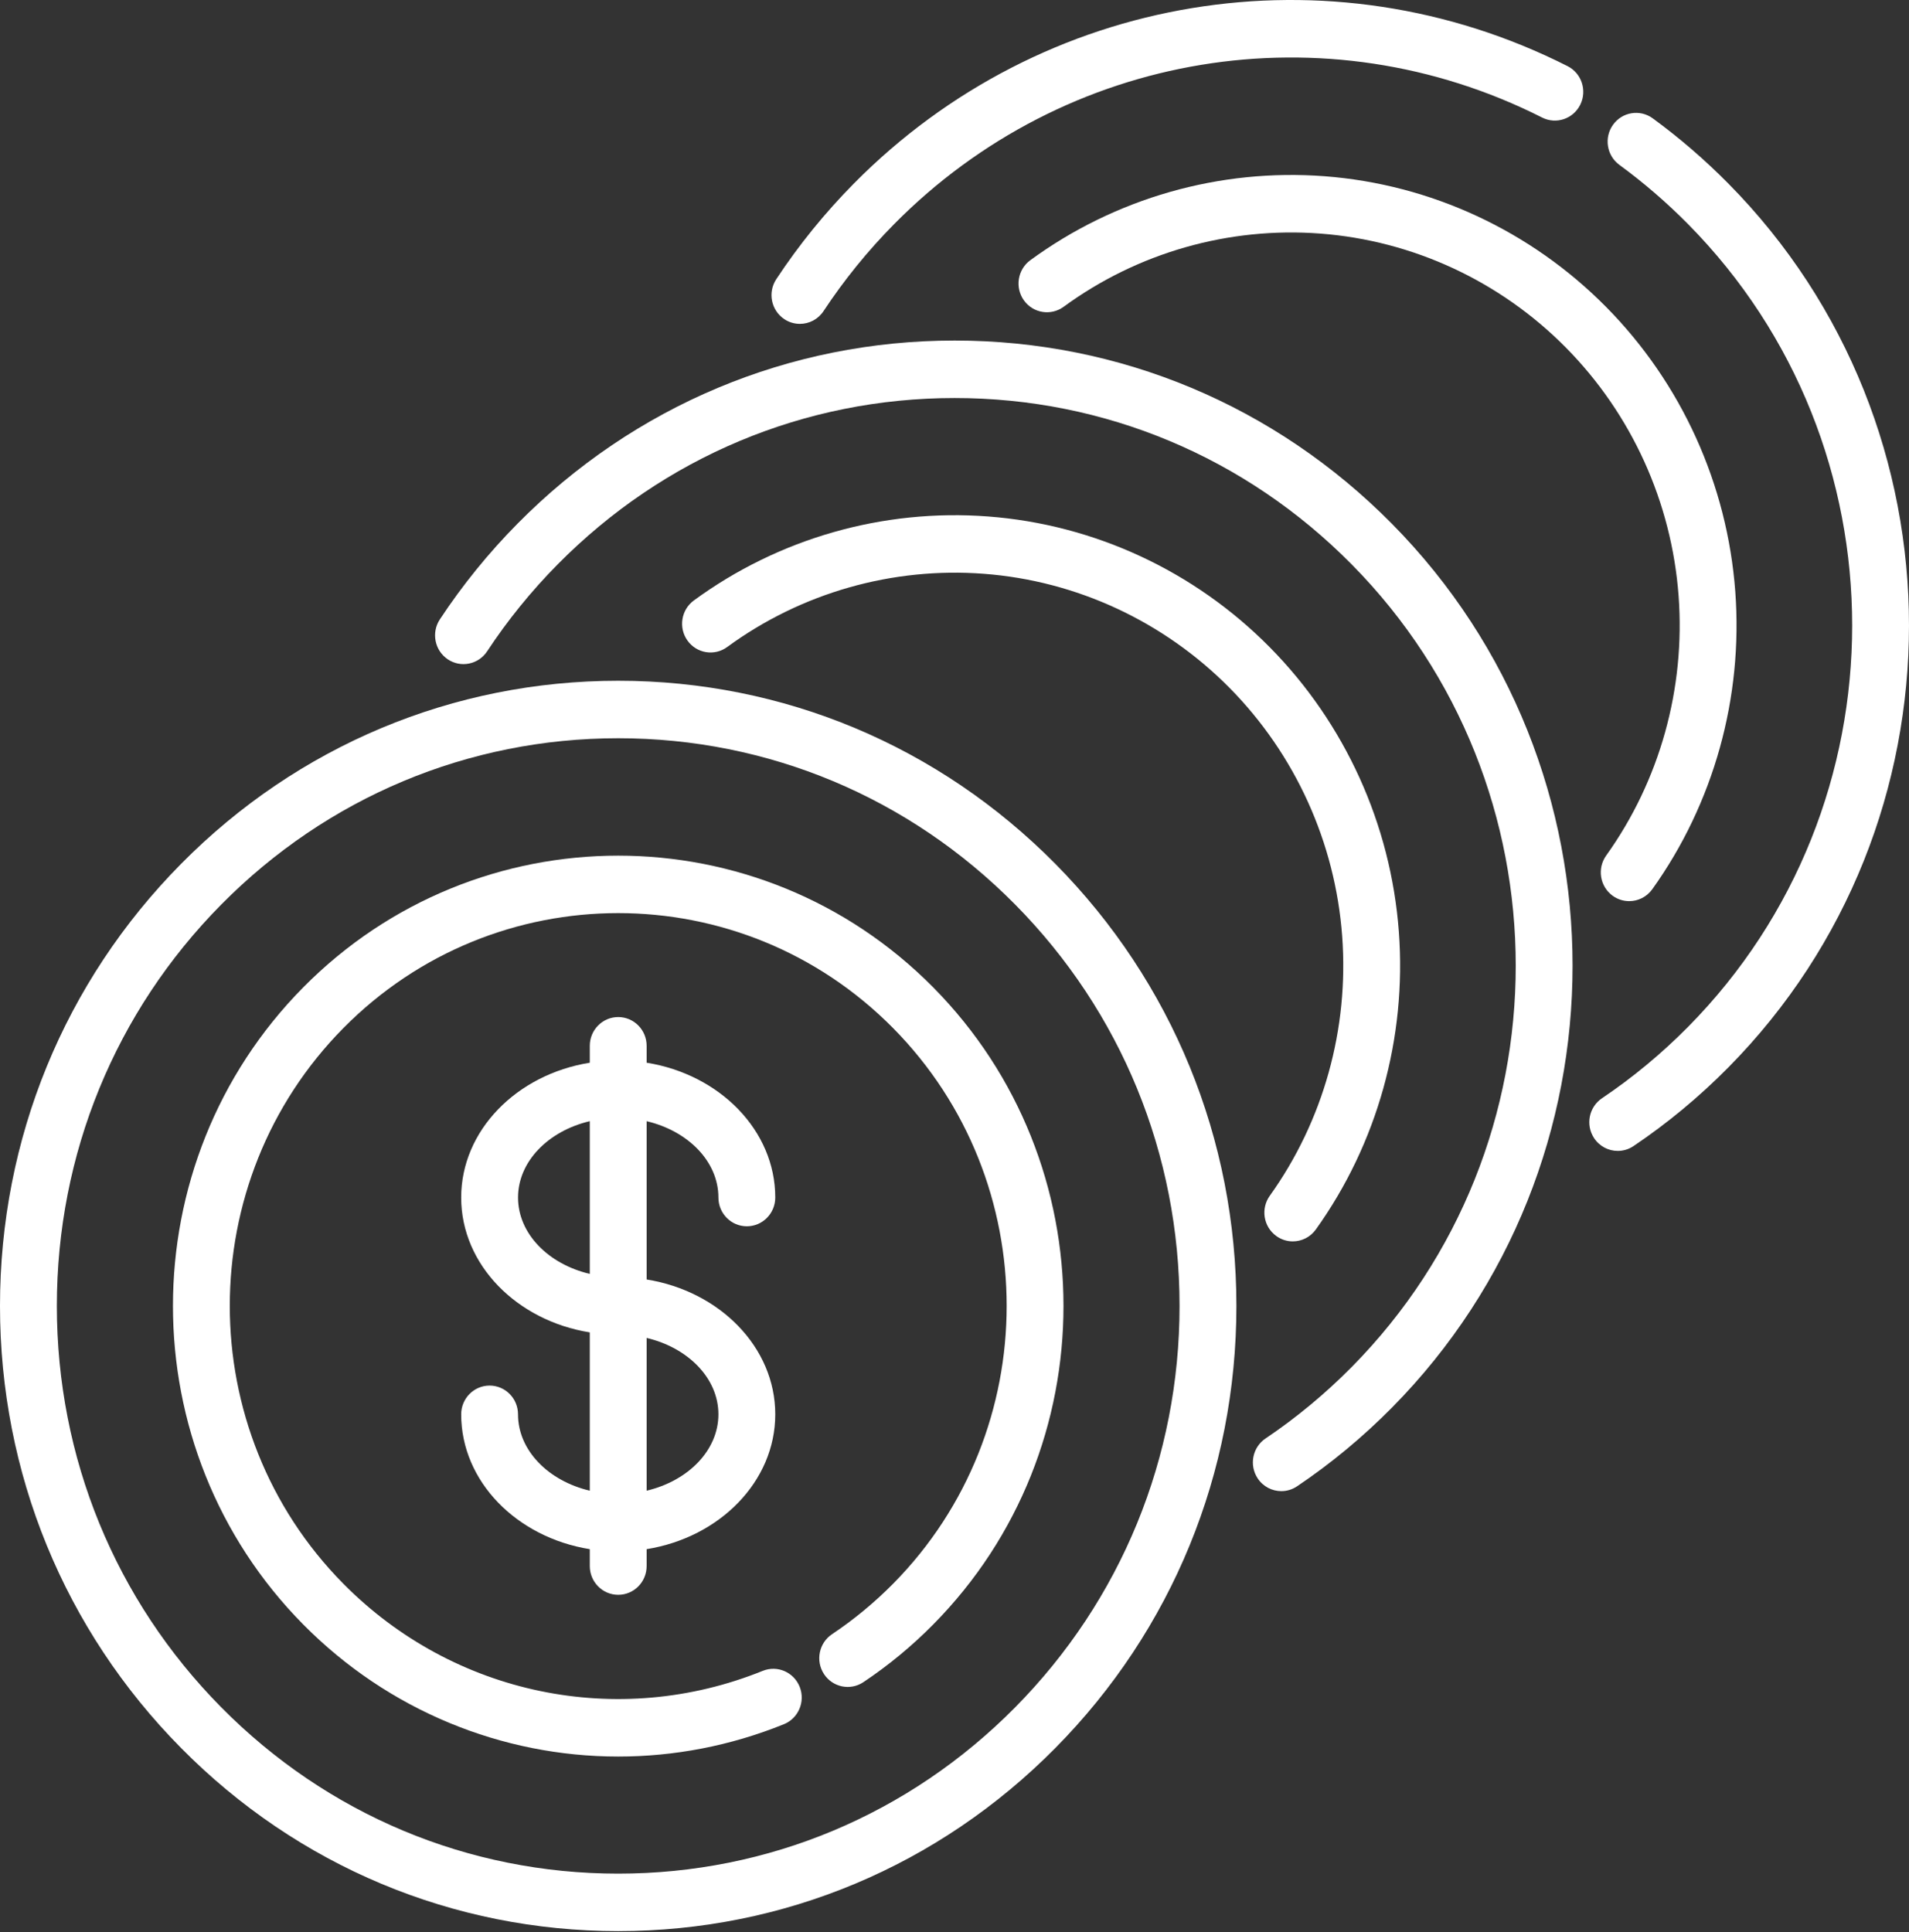 <svg width="82" height="83" viewBox="0 0 82 83" fill="none" xmlns="http://www.w3.org/2000/svg">
<rect x="0" y="0" width="82" height="83" fill="#333333" stroke="none"/>
<path d="M67.334 2.841C57.097 -2.336 44.779 -0.311 36.681 7.879C35.434 9.14 34.312 10.524 33.344 11.992C32.97 12.56 33.122 13.326 33.683 13.704C33.891 13.845 34.127 13.911 34.359 13.911C34.754 13.911 35.141 13.718 35.376 13.361C36.255 12.028 37.275 10.771 38.408 9.625C45.761 2.188 56.946 0.349 66.241 5.049C66.845 5.355 67.578 5.107 67.88 4.497C68.181 3.887 67.937 3.146 67.334 2.841Z" fill="white"/>
<path d="M74.235 7.879C73.228 6.861 72.137 5.92 70.991 5.082C70.445 4.683 69.681 4.807 69.286 5.36C68.891 5.912 69.014 6.684 69.561 7.083C70.601 7.844 71.593 8.7 72.508 9.625C81.909 19.132 81.909 34.6 72.509 44.107C71.373 45.255 70.129 46.287 68.813 47.172C68.251 47.55 68.099 48.316 68.472 48.884C68.707 49.241 69.095 49.435 69.49 49.435C69.722 49.435 69.957 49.368 70.165 49.228C71.616 48.252 72.985 47.117 74.235 45.853C84.588 35.384 84.588 18.349 74.235 7.879Z" fill="white"/>
<path d="M74.538 25.409C74.196 20.799 72.225 16.457 68.988 13.183C65.751 9.91 61.457 7.917 56.899 7.57C52.389 7.228 47.899 8.509 44.255 11.178C43.709 11.578 43.587 12.35 43.982 12.902C44.378 13.454 45.141 13.577 45.687 13.178C48.864 10.851 52.781 9.734 56.716 10.033C60.692 10.335 64.437 12.073 67.261 14.929C70.085 17.785 71.805 21.572 72.103 25.593C72.399 29.573 71.294 33.534 68.993 36.747C68.598 37.3 68.72 38.072 69.266 38.472C69.483 38.63 69.733 38.706 69.982 38.706C70.36 38.706 70.733 38.529 70.972 38.196C73.61 34.511 74.877 29.969 74.538 25.409Z" fill="white"/>
<path d="M59.784 22.492C54.768 17.42 48.099 14.627 41.007 14.627C33.914 14.627 27.245 17.42 22.23 22.492C20.983 23.753 19.86 25.137 18.893 26.605C18.519 27.173 18.671 27.939 19.232 28.318C19.793 28.696 20.552 28.542 20.925 27.975C21.803 26.642 22.823 25.384 23.957 24.238C28.511 19.632 34.566 17.096 41.006 17.096C47.447 17.096 53.502 19.632 58.057 24.238C67.458 33.745 67.458 49.214 58.057 58.721C56.921 59.869 55.678 60.9 54.362 61.785C53.8 62.163 53.648 62.929 54.021 63.497C54.256 63.855 54.644 64.048 55.039 64.048C55.271 64.048 55.506 63.981 55.714 63.841C57.165 62.866 58.534 61.73 59.784 60.467C70.137 49.997 70.137 32.962 59.784 22.492Z" fill="white"/>
<path d="M60.087 40.022C59.745 35.412 57.774 31.07 54.537 27.796C51.3 24.523 47.006 22.53 42.448 22.184C37.938 21.841 33.448 23.122 29.804 25.791C29.258 26.191 29.136 26.963 29.531 27.515C29.927 28.068 30.691 28.191 31.236 27.791C34.413 25.464 38.33 24.347 42.265 24.646C46.241 24.948 49.986 26.687 52.811 29.542C55.634 32.398 57.354 36.186 57.652 40.207C57.948 44.186 56.844 48.148 54.543 51.361C54.147 51.914 54.269 52.686 54.816 53.085C55.032 53.244 55.282 53.32 55.531 53.32C55.909 53.32 56.282 53.143 56.521 52.809C59.16 49.124 60.426 44.583 60.087 40.022Z" fill="white"/>
<path d="M45.332 37.105C40.316 32.033 33.648 29.24 26.555 29.24C19.462 29.24 12.793 32.033 7.778 37.105C2.762 42.177 0 48.92 0 56.093C0 63.266 2.762 70.009 7.778 75.081C12.793 80.153 19.462 82.946 26.555 82.946C33.648 82.946 40.316 80.153 45.332 75.081C50.347 70.009 53.109 63.266 53.109 56.093C53.109 48.92 50.347 42.177 45.332 37.105ZM43.605 73.335C39.051 77.94 32.996 80.477 26.555 80.477C20.114 80.477 14.059 77.94 9.505 73.335C4.95 68.729 2.442 62.606 2.442 56.093C2.442 49.58 4.95 43.457 9.505 38.851C14.059 34.246 20.114 31.709 26.555 31.709C32.996 31.709 39.051 34.246 43.605 38.851C48.159 43.457 50.667 49.58 50.667 56.093C50.667 62.606 48.159 68.729 43.605 73.335Z" fill="white"/>
<path d="M40.086 42.41C32.625 34.866 20.486 34.866 13.025 42.41C5.564 49.955 5.564 62.231 13.025 69.775C16.688 73.479 21.575 75.448 26.556 75.448C28.947 75.448 31.361 74.994 33.67 74.06C34.296 73.807 34.601 73.089 34.351 72.455C34.1 71.822 33.39 71.514 32.764 71.767C26.552 74.279 19.482 72.812 14.752 68.029C8.243 61.447 8.243 50.738 14.752 44.156C21.26 37.575 31.85 37.575 38.359 44.156C44.868 50.738 44.868 61.447 38.359 68.029C37.557 68.839 36.676 69.567 35.739 70.193C35.177 70.569 35.022 71.335 35.393 71.904C35.765 72.473 36.522 72.629 37.085 72.254C38.159 71.537 39.169 70.703 40.086 69.775C47.547 62.231 47.547 49.955 40.086 42.41Z" fill="white"/>
<path d="M27.776 54.957V48.158C29.556 48.577 30.859 49.888 30.859 51.438C30.859 52.119 31.405 52.672 32.08 52.672C32.754 52.672 33.301 52.119 33.301 51.438C33.301 48.554 30.915 46.149 27.776 45.646V44.92C27.776 44.238 27.23 43.685 26.555 43.685C25.881 43.685 25.334 44.238 25.334 44.92V45.646C22.196 46.149 19.81 48.554 19.81 51.438C19.81 54.321 22.196 56.726 25.334 57.229V64.029C23.554 63.609 22.251 62.298 22.251 60.749C22.251 60.067 21.705 59.514 21.03 59.514C20.356 59.514 19.81 60.067 19.81 60.749C19.81 63.633 22.196 66.037 25.334 66.54V67.266C25.334 67.948 25.881 68.501 26.555 68.501C27.23 68.501 27.776 67.948 27.776 67.266V66.54C30.915 66.037 33.301 63.632 33.301 60.749C33.301 57.865 30.915 55.46 27.776 54.957ZM25.334 54.717C23.554 54.298 22.252 52.987 22.252 51.437C22.252 49.888 23.554 48.577 25.334 48.157V54.717ZM27.776 64.028V57.468C29.556 57.888 30.859 59.199 30.859 60.748C30.859 62.298 29.556 63.609 27.776 64.028Z" fill="white"/>
</svg>
